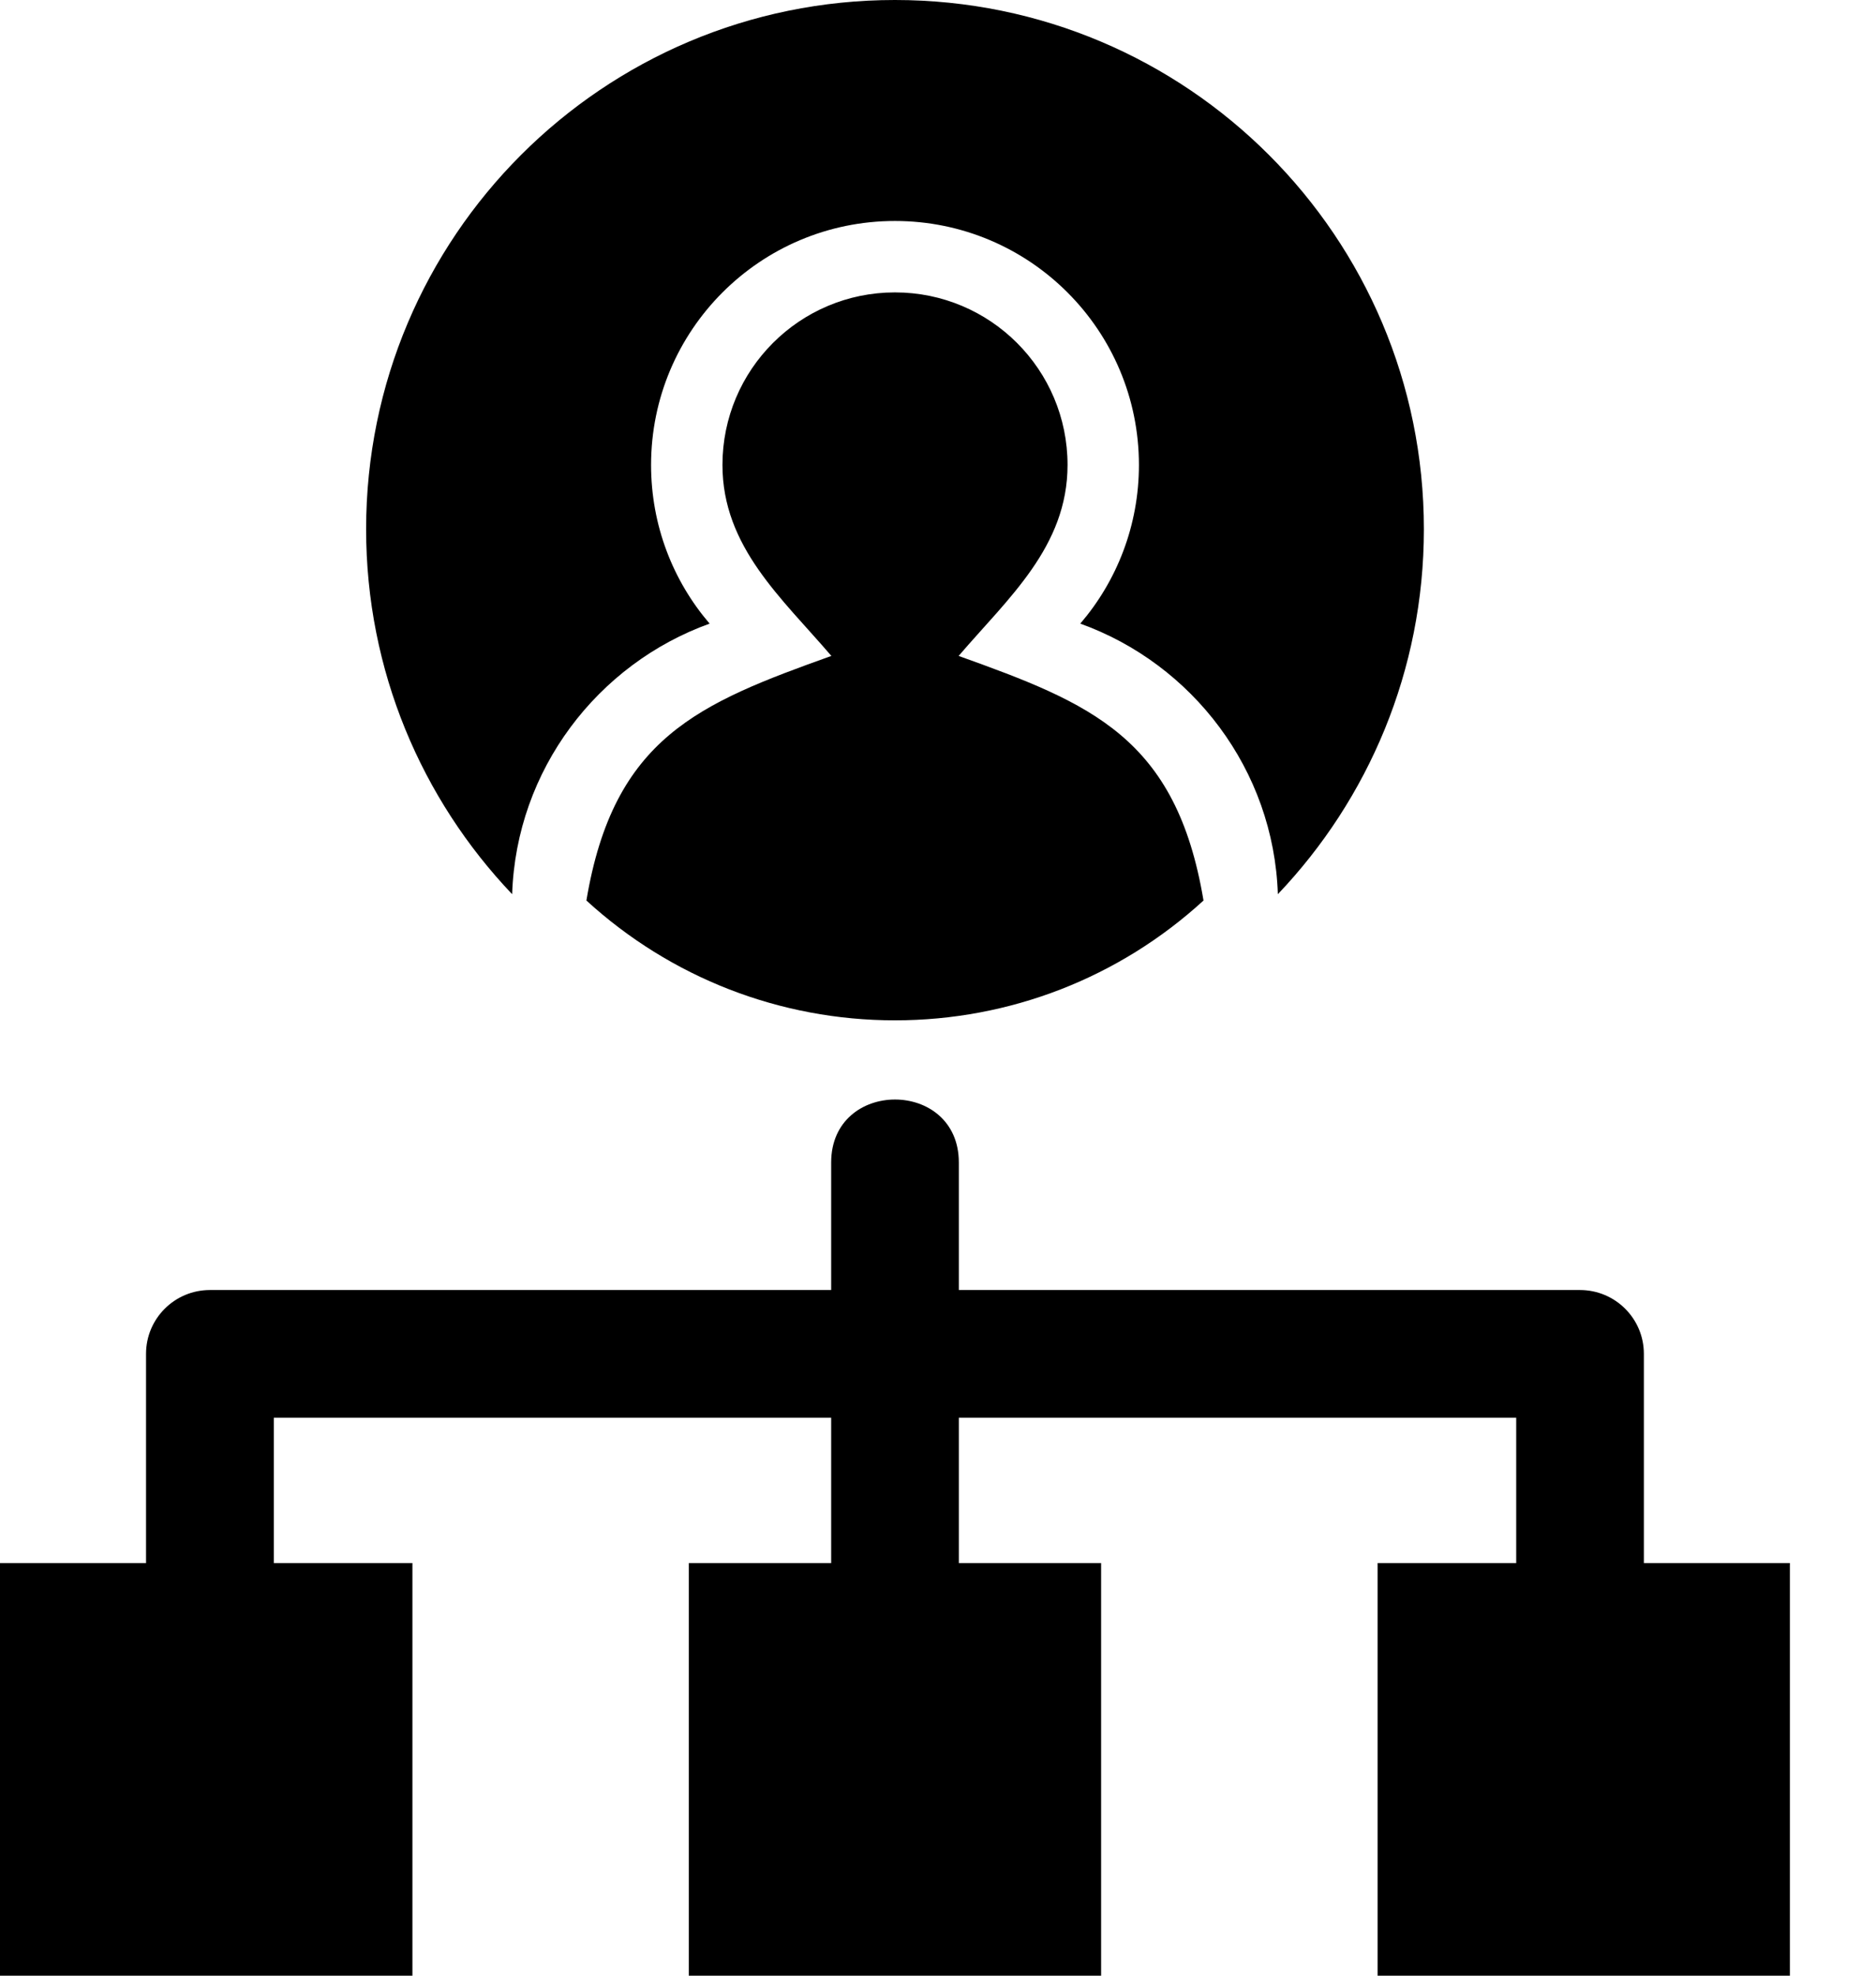 <svg width="19" height="20" viewBox="0 0 19 20" fill="current" xmlns="http://www.w3.org/2000/svg">
<path fill-rule="evenodd" clip-rule="evenodd" d="M9.064 0C12.023 0 14.421 2.398 14.421 5.357C14.421 6.789 13.858 8.09 12.942 9.052C12.901 7.792 12.076 6.721 10.941 6.313C11.311 5.882 11.535 5.32 11.535 4.707C11.535 3.343 10.429 2.237 9.064 2.237C7.7 2.237 6.594 3.343 6.594 4.707C6.594 5.32 6.817 5.882 7.187 6.313C6.053 6.721 5.228 7.792 5.187 9.052C4.271 8.09 3.708 6.789 3.708 5.357C3.708 2.398 6.106 0 9.064 0ZM13.952 15.823H15.356V14.352H9.711V15.823H11.152V20H6.976V15.823H8.418V14.352H2.773V15.823H4.177V20H0V15.823H1.479V13.705C1.479 13.348 1.769 13.059 2.126 13.059H8.418V11.768C8.418 10.918 9.711 10.918 9.711 11.768V13.059H16.002C16.359 13.059 16.649 13.348 16.649 13.705V15.823H18.128V20H13.952V15.823ZM5.939 9.116C6.792 9.896 7.899 10.329 9.064 10.329C10.229 10.329 11.337 9.896 12.189 9.116C11.913 7.464 11.048 7.12 9.709 6.64C10.209 6.056 10.812 5.536 10.812 4.707C10.812 3.742 10.03 2.96 9.064 2.96C8.099 2.96 7.317 3.742 7.317 4.707C7.317 5.536 7.92 6.056 8.42 6.64C7.08 7.12 6.215 7.464 5.939 9.116Z" fill="current"/>
</svg>
